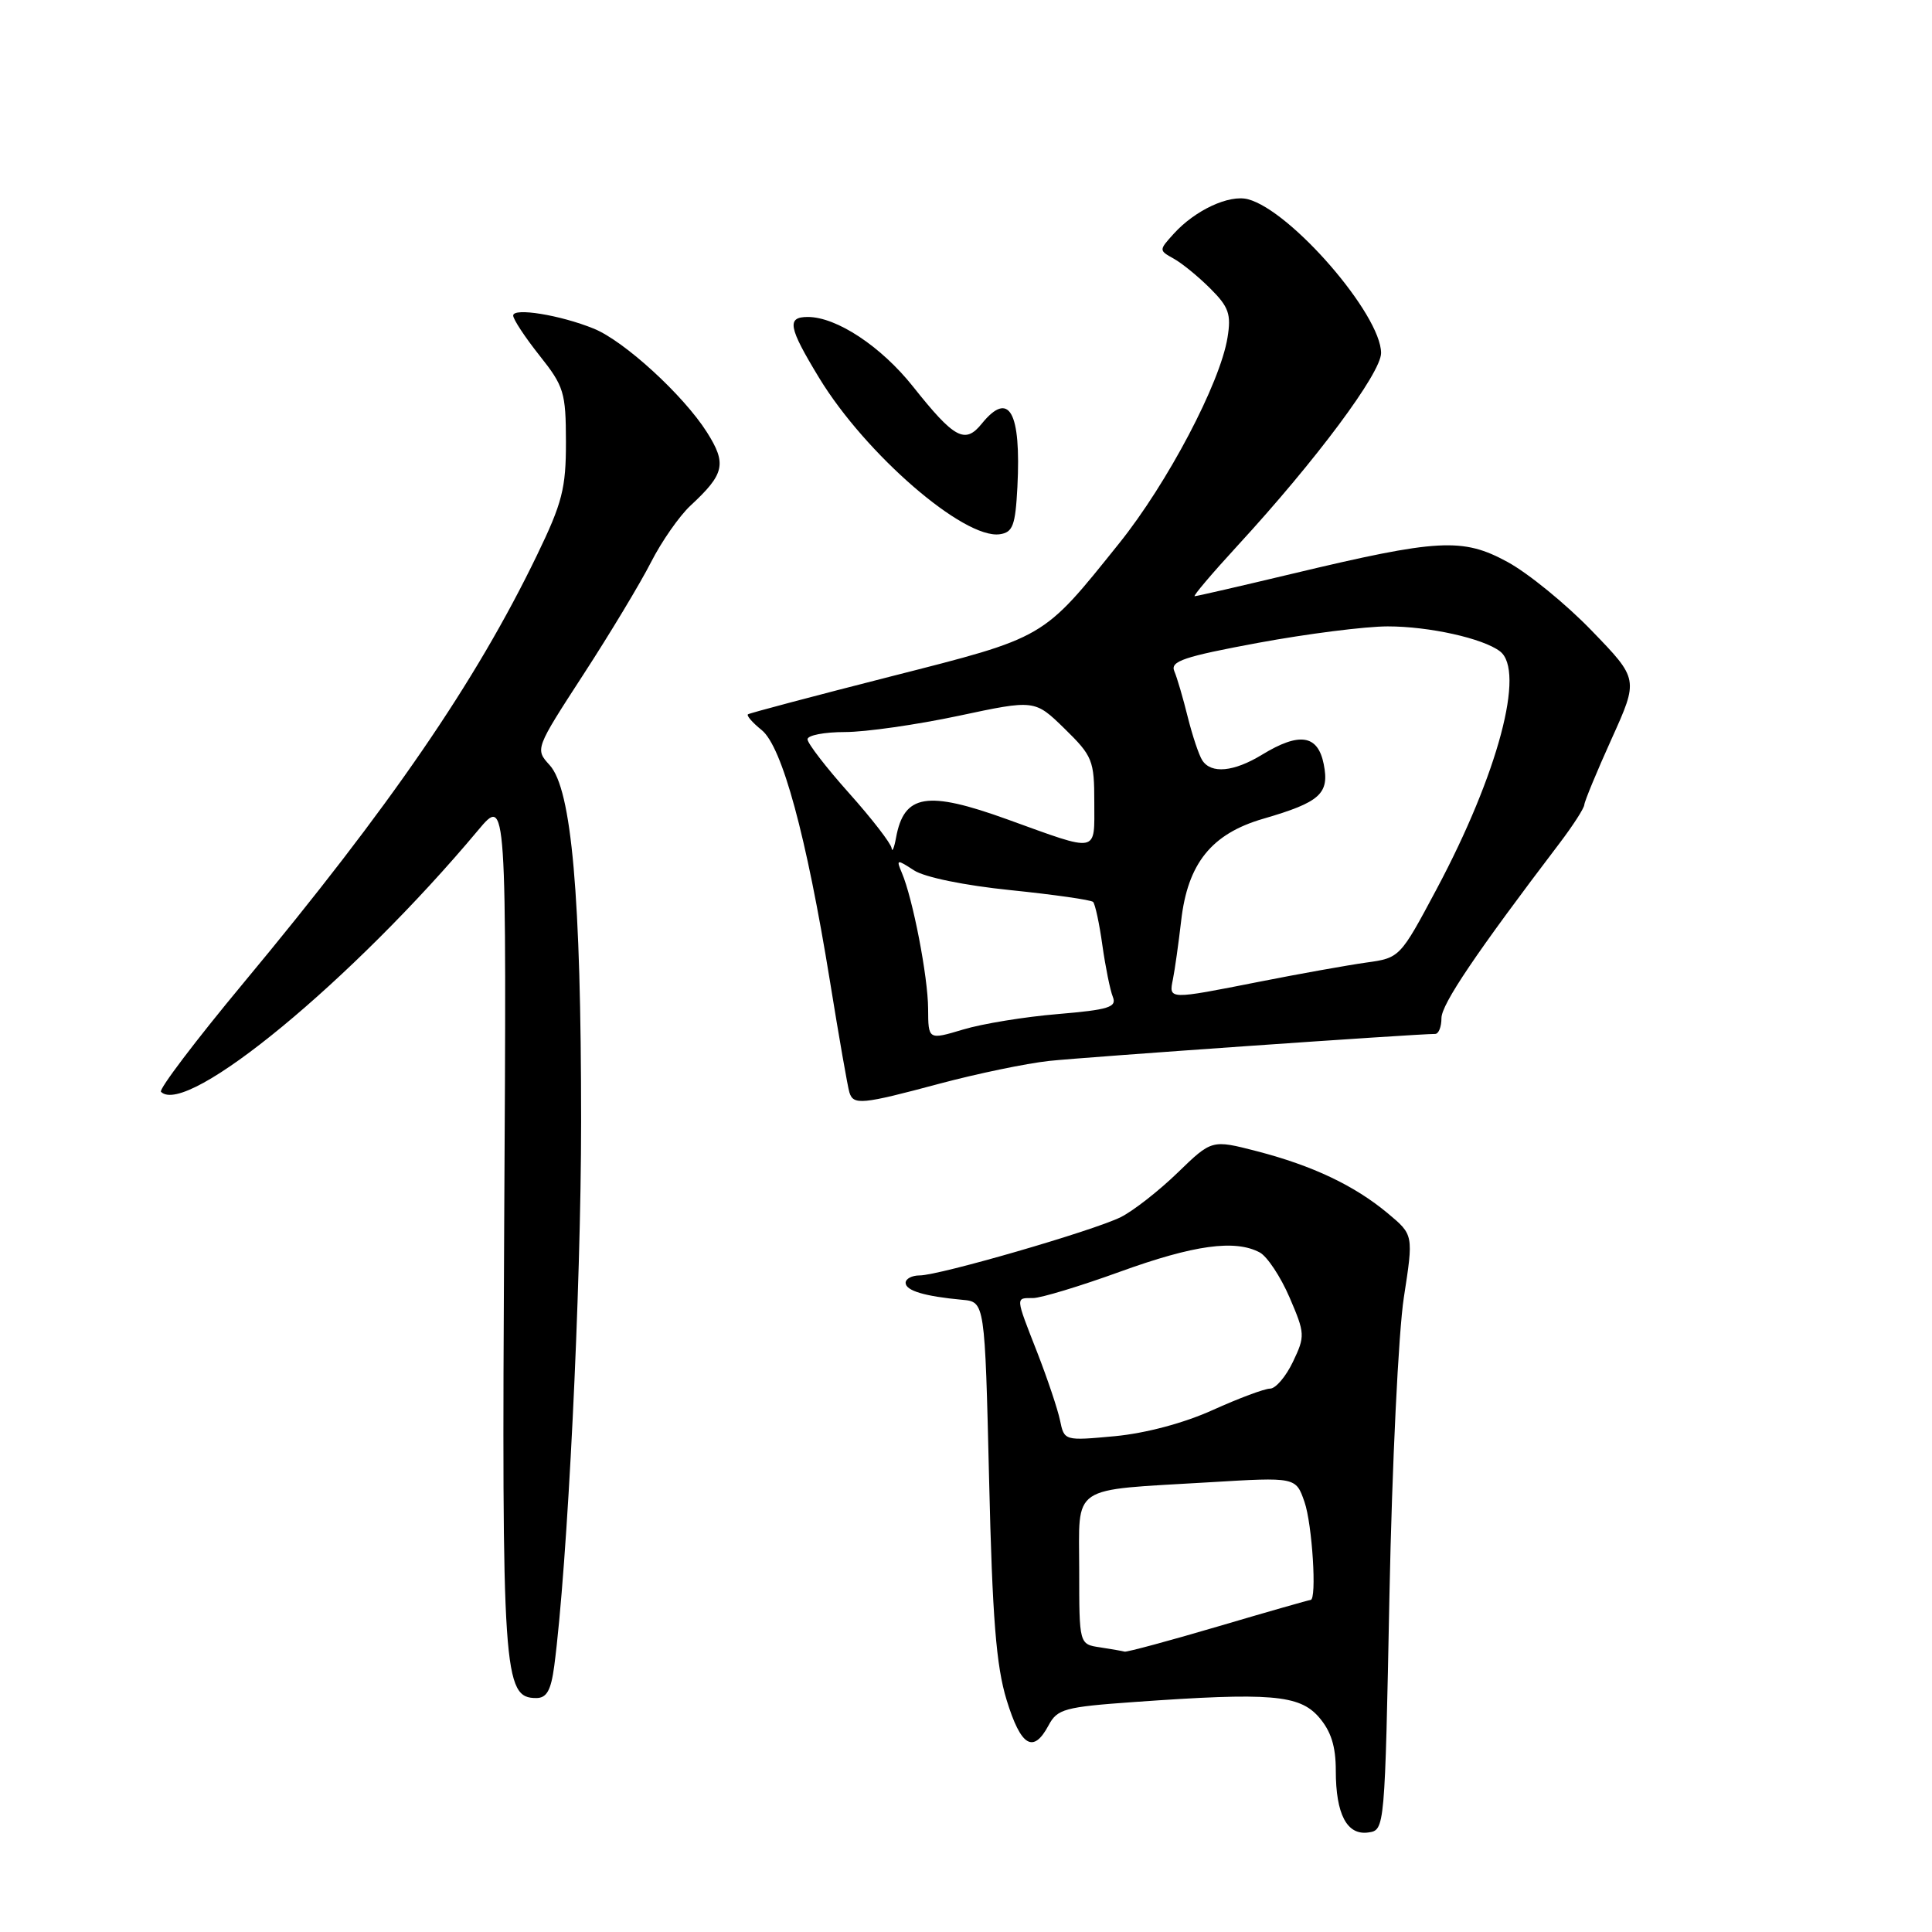 <?xml version="1.0" encoding="UTF-8" standalone="no"?>
<!DOCTYPE svg PUBLIC "-//W3C//DTD SVG 1.1//EN" "http://www.w3.org/Graphics/SVG/1.1/DTD/svg11.dtd" >
<svg xmlns="http://www.w3.org/2000/svg" xmlns:xlink="http://www.w3.org/1999/xlink" version="1.1" viewBox="0 0 256 256">
 <g >
 <path fill="currentColor"
d=" M 184.11 211.34 C 184.45 194.20 185.31 176.45 186.02 171.90 C 187.30 163.62 187.30 163.62 183.90 160.78 C 179.48 157.09 173.94 154.46 166.54 152.54 C 160.57 151.00 160.57 151.00 156.04 155.39 C 153.54 157.81 150.15 160.46 148.50 161.28 C 144.87 163.08 124.46 169.00 121.86 169.00 C 120.84 169.00 120.00 169.44 120.00 169.98 C 120.00 171.02 122.52 171.77 127.50 172.23 C 130.50 172.50 130.50 172.50 131.06 196.00 C 131.49 214.40 132.00 220.75 133.38 225.25 C 135.27 231.42 136.91 232.41 138.94 228.62 C 140.10 226.44 141.06 226.18 150.35 225.52 C 168.30 224.24 172.17 224.56 174.75 227.52 C 176.37 229.39 177.00 231.38 177.00 234.62 C 177.00 240.41 178.48 243.22 181.32 242.81 C 183.49 242.50 183.50 242.39 184.11 211.34 Z  M 73.44 220.75 C 75.20 207.40 77.00 170.88 77.00 148.57 C 77.00 118.75 75.75 104.56 72.83 101.38 C 70.90 99.26 70.90 99.24 77.30 89.38 C 80.83 83.95 84.86 77.25 86.26 74.50 C 87.66 71.75 90.01 68.38 91.49 67.00 C 96.02 62.80 96.32 61.46 93.67 57.27 C 90.56 52.37 82.74 45.20 78.69 43.55 C 74.24 41.74 68.00 40.73 68.00 41.81 C 68.00 42.31 69.57 44.69 71.49 47.11 C 74.73 51.18 74.98 52.01 74.99 58.55 C 75.00 64.70 74.51 66.63 71.14 73.59 C 63.02 90.38 51.74 106.82 32.22 130.30 C 25.92 137.88 21.02 144.35 21.33 144.67 C 24.70 148.04 46.74 129.86 63.36 110.00 C 67.13 105.50 67.13 105.50 66.81 162.00 C 66.48 221.95 66.69 225.00 71.06 225.00 C 72.44 225.00 73.01 223.99 73.44 220.75 Z  M 124.50 143.59 C 129.45 142.27 135.97 140.91 139.00 140.58 C 143.62 140.08 187.63 137.00 190.17 137.00 C 190.63 137.00 191.00 136.06 191.00 134.91 C 191.00 133.07 195.59 126.27 206.68 111.69 C 208.43 109.38 209.90 107.11 209.93 106.63 C 209.97 106.15 211.60 102.20 213.56 97.87 C 217.12 89.99 217.12 89.99 210.92 83.58 C 207.52 80.05 202.49 75.95 199.75 74.46 C 193.80 71.22 190.59 71.40 171.21 76.03 C 164.38 77.66 158.57 79.00 158.30 79.00 C 158.04 79.00 160.62 75.96 164.03 72.25 C 174.38 61.00 183.00 49.42 183.00 46.78 C 183.00 41.69 171.05 27.89 165.36 26.40 C 162.87 25.75 158.35 27.85 155.52 30.98 C 153.55 33.16 153.55 33.17 155.52 34.27 C 156.61 34.87 158.79 36.65 160.37 38.23 C 162.82 40.67 163.16 41.63 162.65 44.74 C 161.67 50.78 154.69 64.03 148.29 72.00 C 138.07 84.73 138.66 84.38 117.97 89.65 C 107.81 92.24 99.32 94.49 99.11 94.65 C 98.89 94.82 99.71 95.76 100.93 96.74 C 103.64 98.94 106.85 110.75 109.97 130.00 C 111.17 137.43 112.33 144.06 112.55 144.75 C 113.08 146.46 114.17 146.36 124.50 143.59 Z  M 134.81 64.54 C 135.32 54.53 133.71 51.67 130.08 56.15 C 127.87 58.88 126.46 58.12 120.97 51.21 C 116.75 45.90 110.85 42.00 107.04 42.00 C 104.21 42.00 104.46 43.35 108.54 50.07 C 114.68 60.17 127.73 71.47 132.48 70.79 C 134.21 70.54 134.54 69.63 134.81 64.54 Z  M 145.75 218.28 C 143.00 217.87 143.00 217.87 143.00 208.06 C 143.00 196.55 141.56 197.53 160.24 196.41 C 171.71 195.72 171.71 195.72 172.85 199.01 C 173.88 201.96 174.51 212.00 173.66 212.00 C 173.48 212.00 167.97 213.57 161.43 215.50 C 154.89 217.43 149.30 218.93 149.02 218.85 C 148.73 218.77 147.26 218.51 145.75 218.28 Z  M 140.46 188.21 C 140.15 186.72 138.79 182.68 137.45 179.23 C 134.51 171.72 134.54 172.00 136.88 172.00 C 137.92 172.00 143.11 170.43 148.43 168.50 C 158.21 164.96 163.66 164.21 166.93 165.96 C 167.91 166.49 169.69 169.17 170.87 171.91 C 172.93 176.70 172.95 177.04 171.32 180.45 C 170.39 182.40 169.03 184.00 168.29 184.00 C 167.56 184.00 164.14 185.28 160.71 186.83 C 156.90 188.56 151.83 189.91 147.74 190.30 C 141.04 190.92 141.02 190.92 140.46 188.21 Z  M 122.98 133.65 C 122.96 129.43 120.95 119.03 119.49 115.63 C 118.74 113.86 118.83 113.84 121.10 115.32 C 122.50 116.24 127.82 117.33 133.92 117.95 C 139.66 118.54 144.57 119.24 144.84 119.51 C 145.11 119.78 145.67 122.36 146.07 125.25 C 146.48 128.14 147.10 131.22 147.46 132.10 C 148.00 133.46 146.90 133.80 140.16 134.37 C 135.80 134.73 130.15 135.65 127.61 136.42 C 123.00 137.80 123.00 137.80 122.98 133.65 Z  M 155.42 129.75 C 155.67 128.51 156.16 125.03 156.51 122.01 C 157.37 114.41 160.53 110.48 167.38 108.49 C 174.95 106.29 176.18 105.17 175.40 101.25 C 174.62 97.35 172.18 96.98 167.23 100.00 C 163.49 102.28 160.49 102.57 159.31 100.75 C 158.86 100.06 158.00 97.47 157.38 95.00 C 156.77 92.53 155.97 89.79 155.60 88.93 C 155.04 87.62 156.85 87.01 166.71 85.18 C 173.20 83.98 180.92 83.00 183.88 83.00 C 189.36 83.00 196.49 84.58 198.75 86.30 C 202.14 88.87 198.50 102.55 190.36 117.81 C 185.51 126.90 185.49 126.93 181.00 127.55 C 178.53 127.90 172.15 129.04 166.84 130.09 C 154.79 132.47 154.86 132.48 155.42 129.75 Z  M 118.14 112.38 C 118.06 111.76 115.53 108.48 112.50 105.09 C 109.47 101.70 107.00 98.49 107.00 97.96 C 107.00 97.43 109.23 97.00 111.96 97.00 C 114.69 97.00 121.47 96.03 127.02 94.85 C 137.11 92.70 137.11 92.70 141.06 96.55 C 144.77 100.18 145.00 100.75 145.00 106.32 C 145.00 113.13 145.71 112.99 133.50 108.58 C 122.82 104.72 119.79 105.22 118.73 111.00 C 118.48 112.38 118.21 112.99 118.14 112.38 Z "/>
</g>
</svg>